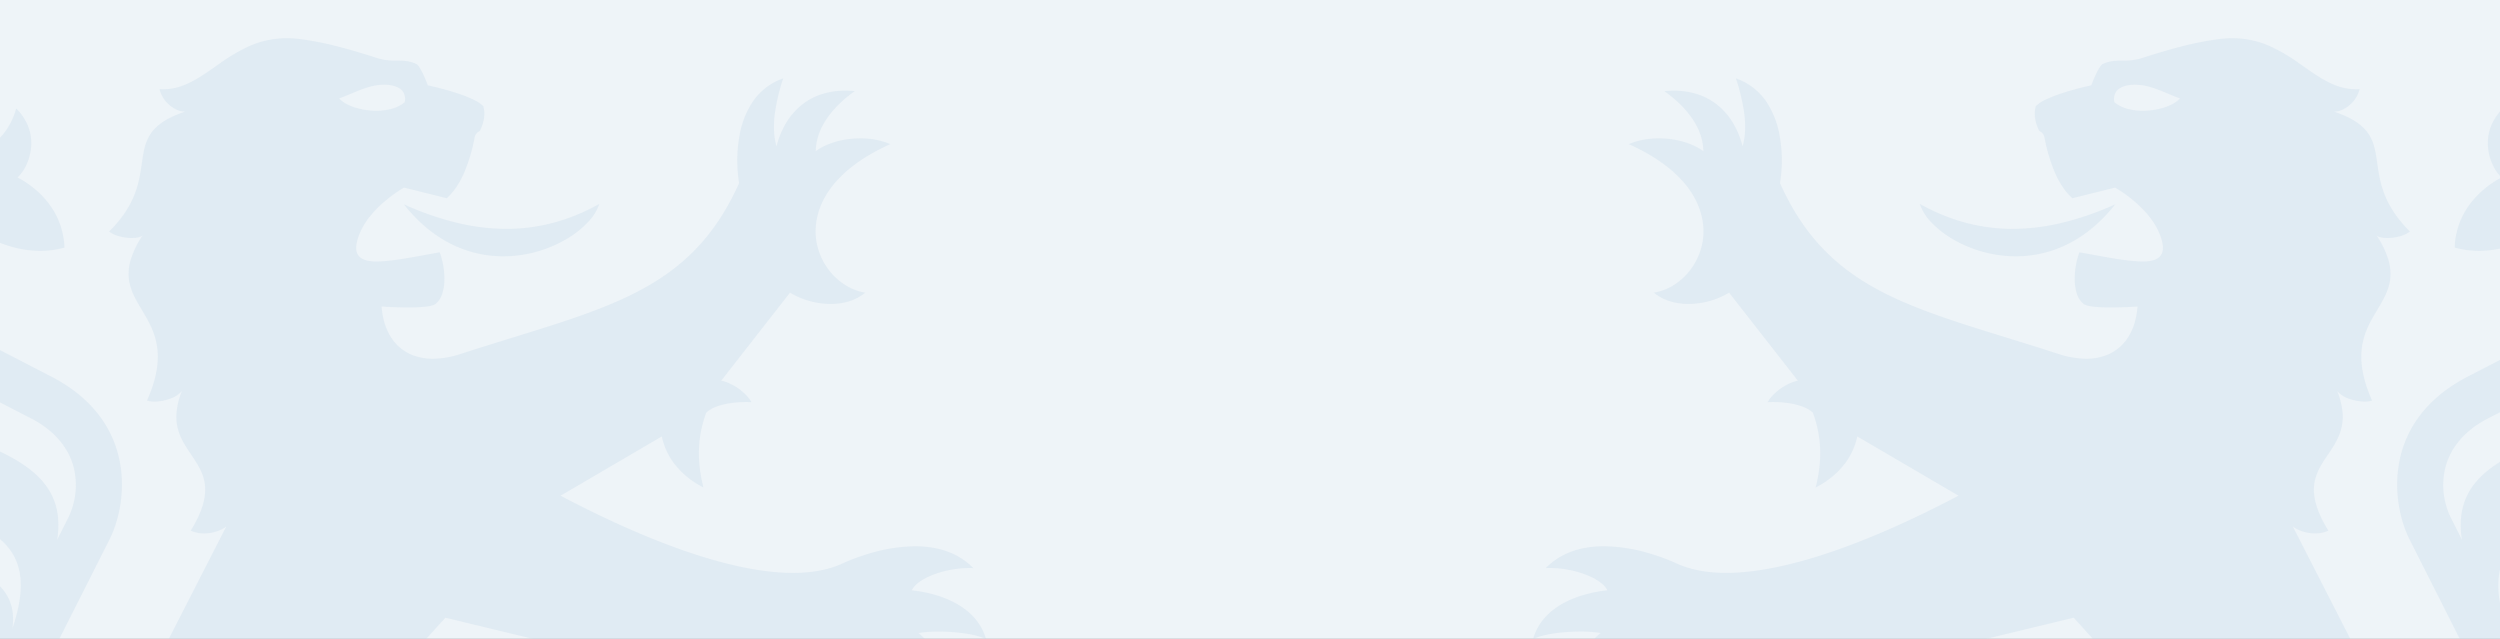 <svg xmlns="http://www.w3.org/2000/svg" xmlns:xlink="http://www.w3.org/1999/xlink" width="1440" height="368" viewBox="0 0 1440 368">
  <rect x="0" y="0" width="1440" height="368" fill="#333333" stroke="none"/>
  <defs>
    <clipPath id="clip-path">
      <rect id="Rectangle" width="1440" height="368" transform="translate(113)" fill="#dbe6ee"/>
    </clipPath>
  </defs>
  <g id="BG" transform="translate(-113)">
    <g id="Groupe_de_masques_10" data-name="Groupe de masques 10" clip-path="url(#clip-path)">
      <rect id="Rectangle-2" data-name="Rectangle" width="1440" height="368" transform="translate(113)" fill="#eef4f8"/>
      <g id="Lyon" transform="translate(0.002 22)" opacity="0.5">
        <path id="Fill_1" data-name="Fill 1" d="M-453.475,691h0v0c4.784-7.033,6.455-14.133,4.966-21.1a31.466,31.466,0,0,0-7.722-14.266,55.668,55.668,0,0,0-12.078-9.942,34.237,34.237,0,0,1,5.815-.5,41.309,41.309,0,0,1,15.184,3.084,61.71,61.71,0,0,1,12.439,6.784,72.374,72.374,0,0,1,11.5,9.868,32.006,32.006,0,0,0-.565-16.325,31.825,31.825,0,0,0-7.2-12.1,45.889,45.889,0,0,0-10.43-8.232,56.229,56.229,0,0,0-10.253-4.711,64.223,64.223,0,0,1,11.456-3.083,81.7,81.7,0,0,1,14.428-1.3,64.712,64.712,0,0,1,17.157,2.167,27.5,27.5,0,0,0-7.828-11.821,38.787,38.787,0,0,0-12.551-7.24,72.519,72.519,0,0,0-15.52-3.63,130.1,130.1,0,0,0-16.736-.994c-6.795,0-14.283.412-22.892,1.259-3.229-13.377-5.991-25.219-7.074-34.651-1.1-9.614-.449-16.369,2.121-21.9a25.5,25.5,0,0,1,5.758-7.86,45.364,45.364,0,0,1,9.556-6.7c7.089-3.871,16.811-7.647,32.508-12.626A27.467,27.467,0,0,0-440,522.073a34.231,34.231,0,0,0,2.882,6.27,25.946,25.946,0,0,0,7.454,8.458,59.23,59.23,0,0,1,4.826-14.686,42.314,42.314,0,0,1,6.944-10.439,40.036,40.036,0,0,1,9.309-.881,80.483,80.483,0,0,1,15.924,1.69,101.189,101.189,0,0,1,20.649,6.635,29.376,29.376,0,0,0-6.5-11.35,63.587,63.587,0,0,0-10.026-9.1,95.074,95.074,0,0,0-13.241-8.247l24.971-36.458c1.171.348,3.139.839,5.632,1.46l.022.005c8.1,2.018,21.662,5.4,33.31,10.141a63.9,63.9,0,0,1,15.024,8.118c4.174,3.272,6.3,6.669,6.319,10.095.035,6.387-3.809,22.379-9.794,40.74-6.339,19.449-13.423,36.622-18.952,45.94a29.477,29.477,0,0,0,4.888.414,29.841,29.841,0,0,0,12.19-2.664,39.065,39.065,0,0,0,9.218-5.861,45.387,45.387,0,0,0,7.869-8.525c.323,3.846,2.583,8.492,6.044,12.428a26.14,26.14,0,0,0,5.693,4.905,15.782,15.782,0,0,0,6.476,2.416,51.067,51.067,0,0,1,2.164-16.391l70.76,22.057a57.464,57.464,0,0,0,8.8,15.075c5.136,6.245,11.018,10.274,17.482,11.973-1.889-6.98-2.714-17.414,1.183-23.854a10.229,10.229,0,0,1,6.7-4.947,39.9,39.9,0,0,1,8.656-.9c8.6,0,18.14,2.318,27.577,6.7a89.608,89.608,0,0,1,27.011,19.514,36.061,36.061,0,0,0-.192-12.286,38.788,38.788,0,0,0-3.688-10.6,41.613,41.613,0,0,0-12.216-14.4c2.222-1.19,6.4-1.873,11.461-1.873a67.749,67.749,0,0,1,12.983,1.324,62.911,62.911,0,0,1,13.853,4.393,33.065,33.065,0,0,0-7.723-14.712,36.777,36.777,0,0,0-11.707-8.393,50.766,50.766,0,0,0-12-3.791,49.911,49.911,0,0,0-8.615-.907c.938-3.467,4.329-7.715,8.852-11.085a32.846,32.846,0,0,1,17.9-6.62,30.265,30.265,0,0,0-10.253-4.972,43.764,43.764,0,0,0-11.7-1.487c-15.47,0-32.269,6.724-40.22,13.052a278.9,278.9,0,0,1-33.524-4.741,127.133,127.133,0,0,1-25-7.564c-8.152-3.628-13.357-7.827-15.47-12.481-.732-1.592-.314-5.033,1.244-10.226a160.633,160.633,0,0,1,5.868-15.691c4.53-10.707,9.471-20.583,9.52-20.682a41.359,41.359,0,0,0,6.865,6.974,29.049,29.049,0,0,0,6.086,3.724,18.248,18.248,0,0,0,7.111,1.761c.157,0,.241-.005.242-.005l0-.006a39.267,39.267,0,0,0,1.056-7.038,32.21,32.21,0,0,0-.237-6.592,19.731,19.731,0,0,0-2.135-6.672,61.869,61.869,0,0,0,11.259,2.893,82.949,82.949,0,0,0,13.481,1.133,52.769,52.769,0,0,0,18.1-2.8c5.743-2.149,9.615-5.435,11.51-9.766-.565.027-1.166.042-1.788.042-10.637,0-26.483-4.236-47.1-12.589-16.492-6.683-36.057-16-58.151-27.7-37.674-19.943-69.953-40.085-70.275-40.286l25.679-28.336,73.923,17.852a33.132,33.132,0,0,0-2.988,16.236,27.927,27.927,0,0,0,7.461,17.839c1.721-15.068,10.174-24.274,23.805-25.924,1.563,5.875,3.656,10.146,6.585,13.441,3.172,3.569,7.462,6.068,13.113,7.64a19.09,19.09,0,0,1-1.559-14.438c.809-2.531,2.174-4.373,3.844-5.187l67.865,2.822c.044,1.051,1.56,6.937,5.611,12.849a33.467,33.467,0,0,0,8.463,8.631,31.44,31.44,0,0,0,13.6,5.273,51.492,51.492,0,0,1-3.415-12.171c-.7-4.44-1.093-10.712,1.022-15.378a10.248,10.248,0,0,1,6.7-5.894A36.522,36.522,0,0,1-77.3,356.02a56.143,56.143,0,0,1,19.772,4.032,100.985,100.985,0,0,1,17.505,8.871,129.522,129.522,0,0,1,17.282,12.9,51.635,51.635,0,0,0-.709-12.541,46.813,46.813,0,0,0-3.376-10.85A42.5,42.5,0,0,0-39,342.62a70.608,70.608,0,0,1,11.587-.822,107.059,107.059,0,0,1,15.989,1.18c5.329.833,9.281,2,11.428,3.389-2.368-8.649-8.077-15.579-16.968-20.6s-18.958-6.981-25.828-7.736c1.369-3.134,5.692-6.345,11.862-8.811a59.7,59.7,0,0,1,21.639-4.04c.643,0,1.292.011,1.927.033-8.195-8.335-19.469-12.56-33.509-12.56a94.288,94.288,0,0,0-26.6,4.234,116.942,116.942,0,0,0-15.324,5.7c-7.795,3.59-17.376,5.411-28.477,5.411-32.3,0-78.582-15.379-133.833-44.473L-186.8,229.4a39.8,39.8,0,0,0,6.991,15.439,49,49,0,0,0,16.985,13.941c-3.95-15.443-3.418-29.532,1.628-43.074,4.613-4.525,14.876-6.138,22.942-6.138,1.07,0,2.114.029,3.1.086-2.654-4.838-9.893-10.792-17.413-12.383l39.613-50.711a44.037,44.037,0,0,0,10.912,4.728,45.632,45.632,0,0,0,12.493,1.79c7.91,0,14.809-2.253,19.952-6.517-14.33-2.289-26.234-15.178-28.305-30.649C-99.25,105.819-97.792,80.267-55.174,61a44.6,44.6,0,0,0-17.347-3.312c-9.745,0-19.314,2.757-25.6,7.374C-98,52.969-90.022,40.694-75.649,30.5c-1.871-.187-3.721-.281-5.5-.281a43.39,43.39,0,0,0-14.428,2.336,36.2,36.2,0,0,0-11.474,6.568,39.27,39.27,0,0,0-8.419,10.139,50.529,50.529,0,0,0-5.263,13.051,39.225,39.225,0,0,1-1.436-9.474,59.782,59.782,0,0,1,.55-9.969,114.6,114.6,0,0,1,4.728-19.717,35,35,0,0,0-17.627,13.566,50.485,50.485,0,0,0-7.476,19.134,80.067,80.067,0,0,0-.284,27.6c-25.305,56.511-67.166,69.447-130.531,89.028-9.485,2.931-19.292,5.962-29.665,9.328a52.652,52.652,0,0,1-16.162,2.824,31.716,31.716,0,0,1-12.017-2.2,25.524,25.524,0,0,1-9.025-6.178c-4.94-5.25-7.882-12.757-8.507-21.711,1.828.133,8.33.564,15.221.564a93.173,93.173,0,0,0,9.664-.414c3.074-.332,5.123-.865,6.091-1.583a11.891,11.891,0,0,0,3.9-5.791,26.516,26.516,0,0,0,1.277-8.028,44.13,44.13,0,0,0-2.7-15.95c-1.882.3-4.456.773-7.436,1.325-9.011,1.669-21.35,3.953-28.878,3.953-.2,0-.4,0-.6-.005-5.144-.075-8.429-1.272-10.041-3.661-1.7-2.521-1.5-6.4.606-11.855a40.773,40.773,0,0,1,6.677-11.068,65.457,65.457,0,0,1,8.574-8.536,76.33,76.33,0,0,1,10.548-7.44l24.609,6.13a35.651,35.651,0,0,0,5.65-6.607,52.27,52.27,0,0,0,4.444-8.23,97.773,97.773,0,0,0,5.955-20.09,5.115,5.115,0,0,1,3.016-3.817c2.53-5.035,3.208-9.838,2.017-14.276a19.477,19.477,0,0,0-5.513-3.68,72.306,72.306,0,0,0-8.354-3.377,167.028,167.028,0,0,0-18.135-4.958c-.136-.38-3.351-9.263-6.175-12.088-4.208-2.1-7.971-2.137-11.954-2.171a33.323,33.323,0,0,1-10.394-1.257C-357.883,9.178-364.9,7-372.082,5.117A183.6,183.6,0,0,0-395.337.486,60.224,60.224,0,0,0-402.861,0,52.957,52.957,0,0,0-424.494,4.6,101.819,101.819,0,0,0-441.628,14.7c-.792.551-1.586,1.108-2.354,1.646-9.579,6.715-18.626,13.058-29.983,13.058-.708,0-1.432-.025-2.15-.075a17.3,17.3,0,0,0,5.581,9.054c2.811,2.475,6.039,3.894,8.857,3.894.123,0,.248,0,.372-.008-10.011,3.349-16.361,7.443-19.982,12.882-3.3,4.958-4.1,10.51-5.017,16.939-.768,5.363-1.639,11.441-4.222,17.976-2.962,7.5-7.73,14.454-14.574,21.276,3.071,2.589,8.725,3.747,12.966,3.747,2.855,0,5.1-.5,6.149-1.364a53.529,53.529,0,0,0-6.693,13.826,27.647,27.647,0,0,0-1.1,11.021c.74,6.653,4.019,12.144,7.491,17.958,7.035,11.781,15.008,25.133,2.972,52.174a12.8,12.8,0,0,0,4.3.635,27.08,27.08,0,0,0,9.024-1.7,15.061,15.061,0,0,0,6.762-4.388,43.2,43.2,0,0,0-3.062,12.064,28.161,28.161,0,0,0,.713,9.58c1.451,5.736,4.6,10.4,7.646,14.909,7.212,10.678,14.025,20.764-.219,43.858a18.582,18.582,0,0,0,7.7,1.6c5.379,0,10.393-2.064,12.776-3.983l-60.548,118.377c-4.71,9.218-14.876,15.175-25.9,15.175a30.172,30.172,0,0,1-12.644-2.749c-5.258-2.4-11.862-7.67-14.627-15.245-2.166-5.932-1.677-12.291,1.451-18.9L-504.9,288.7a62.541,62.541,0,0,0,3.7-9.217,74.271,74.271,0,0,0,2.57-11.063,74.508,74.508,0,0,0,.861-12.353,69.262,69.262,0,0,0-1.427-13.085,63.693,63.693,0,0,0-12.027-26.139c-6.878-8.911-16.336-16.443-28.112-22.386l-98-50.641c-14.916-7.633-21.176-27-13.954-43.171,2.926-6.566,11.62-17.679,25.639-17.679a32.331,32.331,0,0,1,12.755,2.842l3.917,2.021a18.287,18.287,0,0,1,6.347,5.7,17.809,17.809,0,0,1,2.8,7.319,27.787,27.787,0,0,1-1.817,13.923,38.639,38.639,0,0,1-7.8,12.5,41.107,41.107,0,0,0,7.752.78,29.409,29.409,0,0,0,9.825-1.592,23.33,23.33,0,0,0,7.069-3.953,20.555,20.555,0,0,0,4.472-5.078,15.127,15.127,0,0,0,2.032-4.969,54.031,54.031,0,0,0,12.671,6.292,65.712,65.712,0,0,0,9.644,2.654A58.657,58.657,0,0,0-544.86,122.5a51.2,51.2,0,0,0,13.984-1.911,44.212,44.212,0,0,0-3.913-16.809,46.28,46.28,0,0,0-8.062-12.061,55.506,55.506,0,0,0-15.041-11.5,22.811,22.811,0,0,0,5.132-7.36,30.139,30.139,0,0,0,2.771-11.527,26.5,26.5,0,0,0-1.728-10.4,30.025,30.025,0,0,0-6.951-10.456c-3.263,11.888-12.242,24.59-27.66,24.59A37.609,37.609,0,0,1-600.637,61.9a59,59,0,0,0-25.13-5.987,50.14,50.14,0,0,0-17.87,3.3,55.987,55.987,0,0,0-14.589,8.3A62.154,62.154,0,0,0-669.094,78.45a52.063,52.063,0,0,0-6.706,11.2,63.485,63.485,0,0,0-1.977,45.081A57.351,57.351,0,0,0-649.612,167.7l100.624,51.878c12.234,6.625,20.306,16.051,23.342,27.259a42.609,42.609,0,0,1-3.209,29.7l-6.225,12.38a50.68,50.68,0,0,0,.512-12.849,37.433,37.433,0,0,0-2.659-10.786c-2.583-6.2-6.887-11.64-13.157-16.616-11.7-9.284-28.338-15.467-45.955-22.013-28.468-10.577-57.9-21.515-70.705-46.917a134.159,134.159,0,0,0,.307,22.291,89.358,89.358,0,0,0,3.692,18.07,68.111,68.111,0,0,0,6.524,14.426,63.416,63.416,0,0,0,8.8,11.358c5.818,5.972,13.089,11.146,22.228,15.818a247.216,247.216,0,0,0,24.7,10.463c14.888,5.673,28.949,11.032,37.148,20.726,9.12,10.783,10.012,25.735,2.808,47.055a36.186,36.186,0,0,0,.15-9.035,26.192,26.192,0,0,0-2.01-7.487,28.207,28.207,0,0,0-9.356-11.246c-8.229-6.146-19.807-9.952-32.065-13.981-19.212-6.316-39.077-12.847-48.486-29.173a116.072,116.072,0,0,0,1.241,16.675,79.208,79.208,0,0,0,3.249,13.548,59.75,59.75,0,0,0,4.914,10.843,52.6,52.6,0,0,0,6.235,8.56A61.032,61.032,0,0,0-621.9,330.6a158.461,158.461,0,0,0,16.229,7.89c4.56,2,8.865,3.893,12.724,6.064a35.4,35.4,0,0,1,9.858,7.664c5.8,6.771,7.157,15.845,4.264,28.555-3.628-14.685-15.265-17.186-27.586-19.833-10.572-2.272-21.5-4.621-28.586-14.677a72.785,72.785,0,0,0,4.634,19.992,35.476,35.476,0,0,0,7.824,12.034c6.034,5.956,13.539,8.392,20.8,10.749,4.937,1.6,10.042,3.26,14.527,6.011a29.218,29.218,0,0,1,6.28,5.114,30.943,30.943,0,0,1,5.148,7.66,51.985,51.985,0,0,0,11.057,16.984,54.852,54.852,0,0,0,17,11.786,56.734,56.734,0,0,0,11.534,3.741,57.613,57.613,0,0,0,11.785,1.217,58.385,58.385,0,0,0,19.351-3.294,56.683,56.683,0,0,0,17-9.446c-1.464,7.29-7.178,15.975-16.986,25.811-8.652,8.677-20.4,18.082-33.972,27.2-26.1,17.531-55.354,31.65-72.787,35.133a23.49,23.49,0,0,0,5.862,5.666,28.277,28.277,0,0,0,7.039,3.4,47.8,47.8,0,0,0,15.026,2.089c3.879,0,7.372-.3,10.179-.54.958-.082,1.786-.153,2.526-.2-3.246,5.781-10.6,11.128-18.723,13.619a17.133,17.133,0,0,0,7.562,5.153,25.144,25.144,0,0,0,8.365,1.271,58.2,58.2,0,0,0,8.239-.719h.006c.91-.127,1.7-.237,2.358-.3l16.169,34.8c-1.71.844-4.816,3.612-7.9,7.888a43.493,43.493,0,0,0-7.245,15.824,31.755,31.755,0,0,0-.139,13.405,33.2,33.2,0,0,0,6.944,14.1c.577-5.178,2.409-9.478,5.3-12.434a13.356,13.356,0,0,1,9.581-4.137,14.124,14.124,0,0,1,8.044,2.6,19.063,19.063,0,0,1,6.3,7.779l17.728,38.352a43.685,43.685,0,0,1,8.4-.747C-492.309,663.815-465.71,665.775-453.475,691ZM-346.8,26.786a23.154,23.154,0,0,1,4.477.429c3.19.626,5.422,1.938,6.634,3.9a7.7,7.7,0,0,1,.765,5.816l0,.015a20.449,20.449,0,0,1-7.479,3.722,32.9,32.9,0,0,1-8.85,1.134,41.191,41.191,0,0,1-12.788-2.046c-3.9-1.311-6.944-3.12-8.572-5.095,2.155-.74,4.37-1.671,6.716-2.657l.006,0c2.989-1.257,6.079-2.556,9.272-3.546A33.1,33.1,0,0,1-346.8,26.786Zm68.706,98.86h.007a72.588,72.588,0,0,0,36.337-9.915A55.926,55.926,0,0,0-229.366,106a28.364,28.364,0,0,0,6.579-10.556,122.1,122.1,0,0,1-12.824,6.229,109.782,109.782,0,0,1-13.166,4.5,104.7,104.7,0,0,1-13.558,2.731,106.537,106.537,0,0,1-14,.919,122.949,122.949,0,0,1-28.413-3.485,172.861,172.861,0,0,1-30.623-10.654C-315.831,120.447-293.441,125.645-278.1,125.645Z" transform="translate(680.998 0)" fill="#b8d1e4" opacity="0.5"/>
      </g>
      <g id="Lyon-2" data-name="Lyon" transform="translate(996.002 22)" opacity="0.5">
        <path id="Fill_1-2" data-name="Fill 1" d="M227.523,0h0V0c4.784,7.033,6.455,14.133,4.966,21.1a31.466,31.466,0,0,1-7.722,14.266,55.668,55.668,0,0,1-12.078,9.942,34.237,34.237,0,0,0,5.815.5,41.309,41.309,0,0,0,15.184-3.084,61.71,61.71,0,0,0,12.439-6.784,72.374,72.374,0,0,0,11.5-9.868,32.006,32.006,0,0,1-.565,16.325,31.825,31.825,0,0,1-7.2,12.1,45.889,45.889,0,0,1-10.43,8.232,56.229,56.229,0,0,1-10.253,4.711,64.223,64.223,0,0,0,11.456,3.083,81.7,81.7,0,0,0,14.428,1.3,64.712,64.712,0,0,0,17.157-2.167,27.5,27.5,0,0,1-7.828,11.821,38.787,38.787,0,0,1-12.551,7.24,72.519,72.519,0,0,1-15.52,3.63,130.1,130.1,0,0,1-16.736.994c-6.795,0-14.283-.412-22.892-1.259-3.229,13.377-5.991,25.219-7.074,34.651-1.1,9.614-.449,16.369,2.121,21.9a25.5,25.5,0,0,0,5.758,7.86,45.364,45.364,0,0,0,9.556,6.7c7.089,3.871,16.811,7.647,32.508,12.626a27.467,27.467,0,0,1,1.436-6.894,34.231,34.231,0,0,1,2.882-6.27,25.946,25.946,0,0,1,7.454-8.458,59.23,59.23,0,0,0,4.826,14.686,42.314,42.314,0,0,0,6.944,10.439,40.036,40.036,0,0,0,9.309.881,80.483,80.483,0,0,0,15.924-1.69,101.189,101.189,0,0,0,20.649-6.635,29.376,29.376,0,0,1-6.5,11.35,63.587,63.587,0,0,1-10.026,9.1,95.074,95.074,0,0,1-13.241,8.247l24.971,36.458c1.171-.348,3.139-.839,5.632-1.46l.022-.005c8.1-2.018,21.662-5.4,33.31-10.141a63.9,63.9,0,0,0,15.024-8.118c4.174-3.272,6.3-6.669,6.319-10.095.035-6.387-3.809-22.379-9.794-40.74-6.339-19.449-13.423-36.622-18.952-45.94a29.477,29.477,0,0,1,4.888-.414,29.841,29.841,0,0,1,12.19,2.664,39.065,39.065,0,0,1,9.218,5.861,45.387,45.387,0,0,1,7.869,8.525c.323-3.846,2.583-8.492,6.044-12.428a26.14,26.14,0,0,1,5.693-4.905,15.782,15.782,0,0,1,6.476-2.416,51.067,51.067,0,0,0,2.164,16.391l70.76-22.057a57.464,57.464,0,0,1,8.8-15.075c5.136-6.245,11.018-10.274,17.482-11.973-1.889,6.98-2.714,17.414,1.183,23.854a10.228,10.228,0,0,0,6.7,4.947,39.9,39.9,0,0,0,8.656.9c8.6,0,18.14-2.318,27.577-6.7a89.608,89.608,0,0,0,27.011-19.514,36.061,36.061,0,0,1-.192,12.286,38.788,38.788,0,0,1-3.688,10.6,41.613,41.613,0,0,1-12.216,14.4c2.222,1.19,6.4,1.873,11.461,1.873a67.749,67.749,0,0,0,12.983-1.324,62.911,62.911,0,0,0,13.853-4.393,33.066,33.066,0,0,1-7.723,14.712,36.777,36.777,0,0,1-11.707,8.393,50.766,50.766,0,0,1-12,3.791,49.912,49.912,0,0,1-8.615.907c.938,3.467,4.329,7.715,8.852,11.085a32.846,32.846,0,0,0,17.9,6.62,30.265,30.265,0,0,1-10.253,4.972,43.763,43.763,0,0,1-11.7,1.487c-15.471,0-32.269-6.724-40.22-13.052a278.9,278.9,0,0,0-33.524,4.741,127.133,127.133,0,0,0-25,7.564c-8.152,3.628-13.357,7.827-15.47,12.481-.732,1.592-.314,5.033,1.244,10.226a160.626,160.626,0,0,0,5.868,15.691c4.529,10.707,9.47,20.583,9.52,20.682a41.359,41.359,0,0,1,6.865-6.974,29.048,29.048,0,0,1,6.086-3.724,18.248,18.248,0,0,1,7.111-1.761c.157,0,.241.005.241.005l0,.006a39.27,39.27,0,0,1,1.056,7.038,32.209,32.209,0,0,1-.237,6.592,19.731,19.731,0,0,1-2.135,6.672,61.87,61.87,0,0,1,11.259-2.893,82.949,82.949,0,0,1,13.481-1.133,52.769,52.769,0,0,1,18.1,2.8c5.743,2.149,9.615,5.435,11.51,9.766-.565-.027-1.166-.042-1.788-.042-10.637,0-26.483,4.236-47.1,12.589-16.492,6.683-36.057,16-58.151,27.7-37.674,19.943-69.953,40.085-70.275,40.286l25.679,28.336,73.923-17.852a33.132,33.132,0,0,1-2.988-16.236,27.926,27.926,0,0,1,7.461-17.839c1.721,15.068,10.174,24.274,23.805,25.924,1.563-5.875,3.656-10.146,6.585-13.441,3.172-3.569,7.462-6.068,13.113-7.64a19.091,19.091,0,0,0-1.559,14.438c.809,2.531,2.174,4.373,3.844,5.187l67.865-2.822c.044-1.051,1.56-6.937,5.611-12.849a33.467,33.467,0,0,1,8.463-8.631,31.44,31.44,0,0,1,13.6-5.273,51.49,51.49,0,0,0-3.416,12.171c-.7,4.44-1.093,10.712,1.022,15.378a10.248,10.248,0,0,0,6.7,5.894,36.522,36.522,0,0,0,10.146,1.386,56.143,56.143,0,0,0,19.772-4.032,100.986,100.986,0,0,0,17.505-8.871,129.522,129.522,0,0,0,17.282-12.9,51.635,51.635,0,0,1-.709,12.541,46.813,46.813,0,0,1-3.376,10.85,42.5,42.5,0,0,1-12.181,15.814,70.608,70.608,0,0,0,11.587.822,107.059,107.059,0,0,0,15.989-1.18c5.329-.833,9.281-2,11.428-3.389-2.368,8.649-8.077,15.579-16.968,20.6s-18.958,6.981-25.828,7.736c1.369,3.134,5.692,6.345,11.862,8.811a59.7,59.7,0,0,0,21.639,4.04c.643,0,1.292-.011,1.927-.033-8.195,8.335-19.469,12.56-33.509,12.56a94.288,94.288,0,0,1-26.6-4.234,116.941,116.941,0,0,1-15.324-5.7c-7.795-3.59-17.376-5.411-28.477-5.411-32.3,0-78.582,15.379-133.833,44.473L494.2,461.6a39.8,39.8,0,0,1,6.991-15.439,49,49,0,0,1,16.985-13.941c-3.95,15.443-3.418,29.532,1.628,43.074,4.613,4.525,14.876,6.138,22.942,6.138,1.07,0,2.114-.029,3.1-.086-2.654,4.838-9.893,10.792-17.413,12.383l39.613,50.711a44.039,44.039,0,0,1,10.912-4.728,45.633,45.633,0,0,1,12.492-1.79c7.91,0,14.809,2.253,19.952,6.517-14.33,2.289-26.234,15.178-28.3,30.649-1.351,10.092.107,35.644,42.726,54.912a44.6,44.6,0,0,1-17.347,3.312c-9.745,0-19.314-2.757-25.6-7.374.116,12.092,8.1,24.367,22.468,34.561-1.871.187-3.721.281-5.5.281a43.389,43.389,0,0,1-14.428-2.336,36.2,36.2,0,0,1-11.474-6.568,39.27,39.27,0,0,1-8.419-10.139,50.532,50.532,0,0,1-5.263-13.051,39.221,39.221,0,0,0-1.436,9.474,59.783,59.783,0,0,0,.55,9.969,114.594,114.594,0,0,0,4.728,19.717,35,35,0,0,1-17.628-13.566A50.484,50.484,0,0,1,539,635.146a80.067,80.067,0,0,1-.284-27.6c-25.305-56.511-67.166-69.447-130.531-89.028-9.485-2.931-19.292-5.962-29.665-9.328a52.652,52.652,0,0,0-16.162-2.824,31.715,31.715,0,0,0-12.017,2.2,25.523,25.523,0,0,0-9.025,6.177c-4.94,5.25-7.882,12.757-8.507,21.711,1.828-.133,8.33-.564,15.221-.564a93.162,93.162,0,0,1,9.664.415c3.074.332,5.123.865,6.091,1.583a11.89,11.89,0,0,1,3.9,5.791,26.516,26.516,0,0,1,1.277,8.028,44.13,44.13,0,0,1-2.7,15.95c-1.882-.3-4.456-.773-7.436-1.325-9.011-1.669-21.35-3.954-28.878-3.954-.2,0-.4,0-.6.005-5.144.075-8.429,1.272-10.041,3.661-1.7,2.521-1.5,6.4.606,11.855a40.774,40.774,0,0,0,6.677,11.069,65.46,65.46,0,0,0,8.574,8.536,76.327,76.327,0,0,0,10.548,7.44l24.609-6.13a35.652,35.652,0,0,1,5.65,6.607,52.268,52.268,0,0,1,4.444,8.23,97.772,97.772,0,0,1,5.955,20.09,5.115,5.115,0,0,0,3.016,3.817c2.53,5.036,3.208,9.838,2.017,14.276a19.477,19.477,0,0,1-5.513,3.68,72.3,72.3,0,0,1-8.354,3.377,167.026,167.026,0,0,1-18.135,4.958c-.136.38-3.351,9.263-6.175,12.088-4.208,2.1-7.971,2.137-11.954,2.172a33.321,33.321,0,0,0-10.394,1.257c-7.776,2.451-14.8,4.633-21.975,6.512a183.6,183.6,0,0,1-23.255,4.631,60.226,60.226,0,0,1-7.525.486,52.957,52.957,0,0,1-21.633-4.595A101.818,101.818,0,0,1,239.37,676.3c-.792-.551-1.586-1.108-2.354-1.646-9.579-6.716-18.626-13.058-29.983-13.058-.708,0-1.432.025-2.15.075a17.3,17.3,0,0,1,5.581-9.054c2.811-2.475,6.039-3.894,8.857-3.894.123,0,.248,0,.372.009-10.011-3.349-16.361-7.443-19.982-12.882-3.3-4.958-4.1-10.51-5.017-16.939-.768-5.363-1.639-11.441-4.222-17.976-2.962-7.5-7.73-14.454-14.574-21.276,3.071-2.589,8.725-3.747,12.966-3.747,2.855,0,5.1.5,6.149,1.364a53.529,53.529,0,0,1-6.693-13.826,27.647,27.647,0,0,1-1.1-11.021c.74-6.653,4.019-12.144,7.491-17.958,7.035-11.781,15.008-25.133,2.972-52.173a12.8,12.8,0,0,1,4.3-.635,27.08,27.08,0,0,1,9.024,1.7,15.061,15.061,0,0,1,6.762,4.388,43.2,43.2,0,0,1-3.062-12.065,28.161,28.161,0,0,1,.713-9.58c1.451-5.736,4.6-10.4,7.646-14.909,7.212-10.678,14.025-20.764-.219-43.858a18.582,18.582,0,0,1,7.7-1.6c5.379,0,10.393,2.064,12.776,3.983L182.781,291.345c-4.71-9.218-14.876-15.175-25.9-15.175a30.172,30.172,0,0,0-12.644,2.749c-5.258,2.4-11.862,7.67-14.627,15.245-2.166,5.932-1.677,12.291,1.451,18.9L176.1,402.3a62.541,62.541,0,0,1,3.7,9.217,74.867,74.867,0,0,1,3.431,23.416,69.262,69.262,0,0,1-1.427,13.085,63.693,63.693,0,0,1-12.027,26.139c-6.878,8.911-16.336,16.443-28.112,22.386l-98,50.641c-14.916,7.634-21.176,27-13.954,43.171,2.926,6.566,11.62,17.679,25.639,17.679A32.331,32.331,0,0,0,68.105,605.2l3.917-2.021a18.287,18.287,0,0,0,6.347-5.7,17.809,17.809,0,0,0,2.8-7.319,27.787,27.787,0,0,0-1.817-13.923,38.639,38.639,0,0,0-7.8-12.5,41.11,41.11,0,0,1,7.752-.78,29.409,29.409,0,0,1,9.825,1.592,23.33,23.33,0,0,1,7.069,3.953,20.555,20.555,0,0,1,4.472,5.078,15.127,15.127,0,0,1,2.032,4.969,54.031,54.031,0,0,1,12.671-6.292,65.711,65.711,0,0,1,9.644-2.654,58.659,58.659,0,0,1,11.113-1.091,51.2,51.2,0,0,1,13.984,1.911,44.211,44.211,0,0,1-3.913,16.809,46.281,46.281,0,0,1-8.062,12.061,55.507,55.507,0,0,1-15.041,11.5,22.81,22.81,0,0,1,5.132,7.36,30.139,30.139,0,0,1,2.771,11.527,26.5,26.5,0,0,1-1.728,10.4,30.025,30.025,0,0,1-6.951,10.456c-3.263-11.888-12.242-24.59-27.66-24.59A37.61,37.61,0,0,0,80.361,629.1a59,59,0,0,1-25.13,5.987,50.141,50.141,0,0,1-17.87-3.295,55.988,55.988,0,0,1-14.589-8.3A62.155,62.155,0,0,1,11.9,612.55a52.062,52.062,0,0,1-6.706-11.2A63.485,63.485,0,0,1,3.222,556.27,57.351,57.351,0,0,1,31.386,523.3L132.01,471.425c12.234-6.625,20.306-16.051,23.342-27.259a42.609,42.609,0,0,0-3.209-29.7l-6.225-12.38a50.68,50.68,0,0,1,.512,12.849,37.433,37.433,0,0,1-2.659,10.786c-2.583,6.2-6.887,11.64-13.157,16.616-11.7,9.284-28.338,15.467-45.955,22.013-28.468,10.578-57.9,21.515-70.705,46.917a134.159,134.159,0,0,1,.307-22.291,89.358,89.358,0,0,1,3.692-18.07,68.111,68.111,0,0,1,6.524-14.426,63.416,63.416,0,0,1,8.8-11.358c5.818-5.972,13.089-11.146,22.228-15.818a247.216,247.216,0,0,1,24.7-10.463c14.888-5.673,28.949-11.032,37.148-20.726,9.12-10.783,10.012-25.735,2.808-47.055a36.186,36.186,0,0,1,.15,9.035,26.192,26.192,0,0,1-2.01,7.487,28.207,28.207,0,0,1-9.356,11.246c-8.229,6.146-19.807,9.952-32.065,13.981-19.212,6.316-39.077,12.847-48.486,29.173a116.072,116.072,0,0,1,1.241-16.675,79.208,79.208,0,0,1,3.249-13.548A59.75,59.75,0,0,1,37.8,380.915a52.6,52.6,0,0,1,6.235-8.56A61.032,61.032,0,0,1,59.1,360.4a158.461,158.461,0,0,1,16.229-7.89c4.56-2,8.865-3.893,12.724-6.064a35.4,35.4,0,0,0,9.858-7.664c5.8-6.771,7.157-15.845,4.264-28.555-3.628,14.685-15.265,17.186-27.586,19.833-10.572,2.272-21.5,4.621-28.586,14.677a72.785,72.785,0,0,1,4.634-19.992,35.476,35.476,0,0,1,7.824-12.034c6.034-5.956,13.539-8.392,20.8-10.749,4.937-1.6,10.042-3.26,14.527-6.011a29.218,29.218,0,0,0,6.28-5.114,30.943,30.943,0,0,0,5.148-7.66,51.985,51.985,0,0,1,11.057-16.984,54.852,54.852,0,0,1,17-11.786,56.734,56.734,0,0,1,11.534-3.741,57.613,57.613,0,0,1,11.785-1.217,58.385,58.385,0,0,1,19.351,3.294,56.683,56.683,0,0,1,17,9.446c-1.464-7.29-7.178-15.975-16.986-25.811-8.652-8.677-20.4-18.082-33.972-27.2-26.1-17.531-55.354-31.65-72.787-35.133a23.49,23.49,0,0,1,5.862-5.666,28.277,28.277,0,0,1,7.039-3.4,47.8,47.8,0,0,1,15.026-2.089c3.879,0,7.372.3,10.179.54.958.082,1.786.153,2.526.2-3.246-5.781-10.6-11.128-18.723-13.619a17.133,17.133,0,0,1,7.562-5.153,25.144,25.144,0,0,1,8.365-1.271,58.2,58.2,0,0,1,8.239.719h.006c.91.127,1.7.237,2.358.3l16.169-34.8c-1.71-.844-4.816-3.612-7.9-7.888A43.493,43.493,0,0,1,118.664,86.1a31.755,31.755,0,0,1-.139-13.405,33.2,33.2,0,0,1,6.944-14.1c.577,5.178,2.409,9.478,5.3,12.434a13.356,13.356,0,0,0,9.581,4.137,14.124,14.124,0,0,0,8.044-2.6,19.063,19.063,0,0,0,6.3-7.779l17.728-38.352a43.685,43.685,0,0,0,8.4.747C188.689,27.185,215.288,25.225,227.523,0Zm106.67,664.214a23.155,23.155,0,0,0,4.477-.429c3.19-.626,5.422-1.938,6.634-3.9a7.7,7.7,0,0,0,.765-5.816l0-.015a20.449,20.449,0,0,0-7.479-3.723,32.9,32.9,0,0,0-8.85-1.134,41.191,41.191,0,0,0-12.788,2.046c-3.9,1.311-6.944,3.12-8.572,5.095,2.155.74,4.37,1.671,6.716,2.657l.006,0c2.989,1.257,6.079,2.556,9.272,3.546A33.1,33.1,0,0,0,334.194,664.214ZM402.9,565.355h.007a72.588,72.588,0,0,1,36.337,9.915A55.927,55.927,0,0,1,451.632,585a28.363,28.363,0,0,1,6.579,10.556,122.1,122.1,0,0,0-12.824-6.229,109.775,109.775,0,0,0-13.166-4.5,104.68,104.68,0,0,0-13.558-2.731,106.536,106.536,0,0,0-14-.919,122.951,122.951,0,0,0-28.413,3.485,172.863,172.863,0,0,0-30.623,10.654C365.167,570.553,387.557,565.355,402.9,565.355Z" transform="translate(680.998 691) rotate(180)" fill="#b8d1e4" opacity="0.5"/>
      </g>
    </g>
  </g>
</svg>
